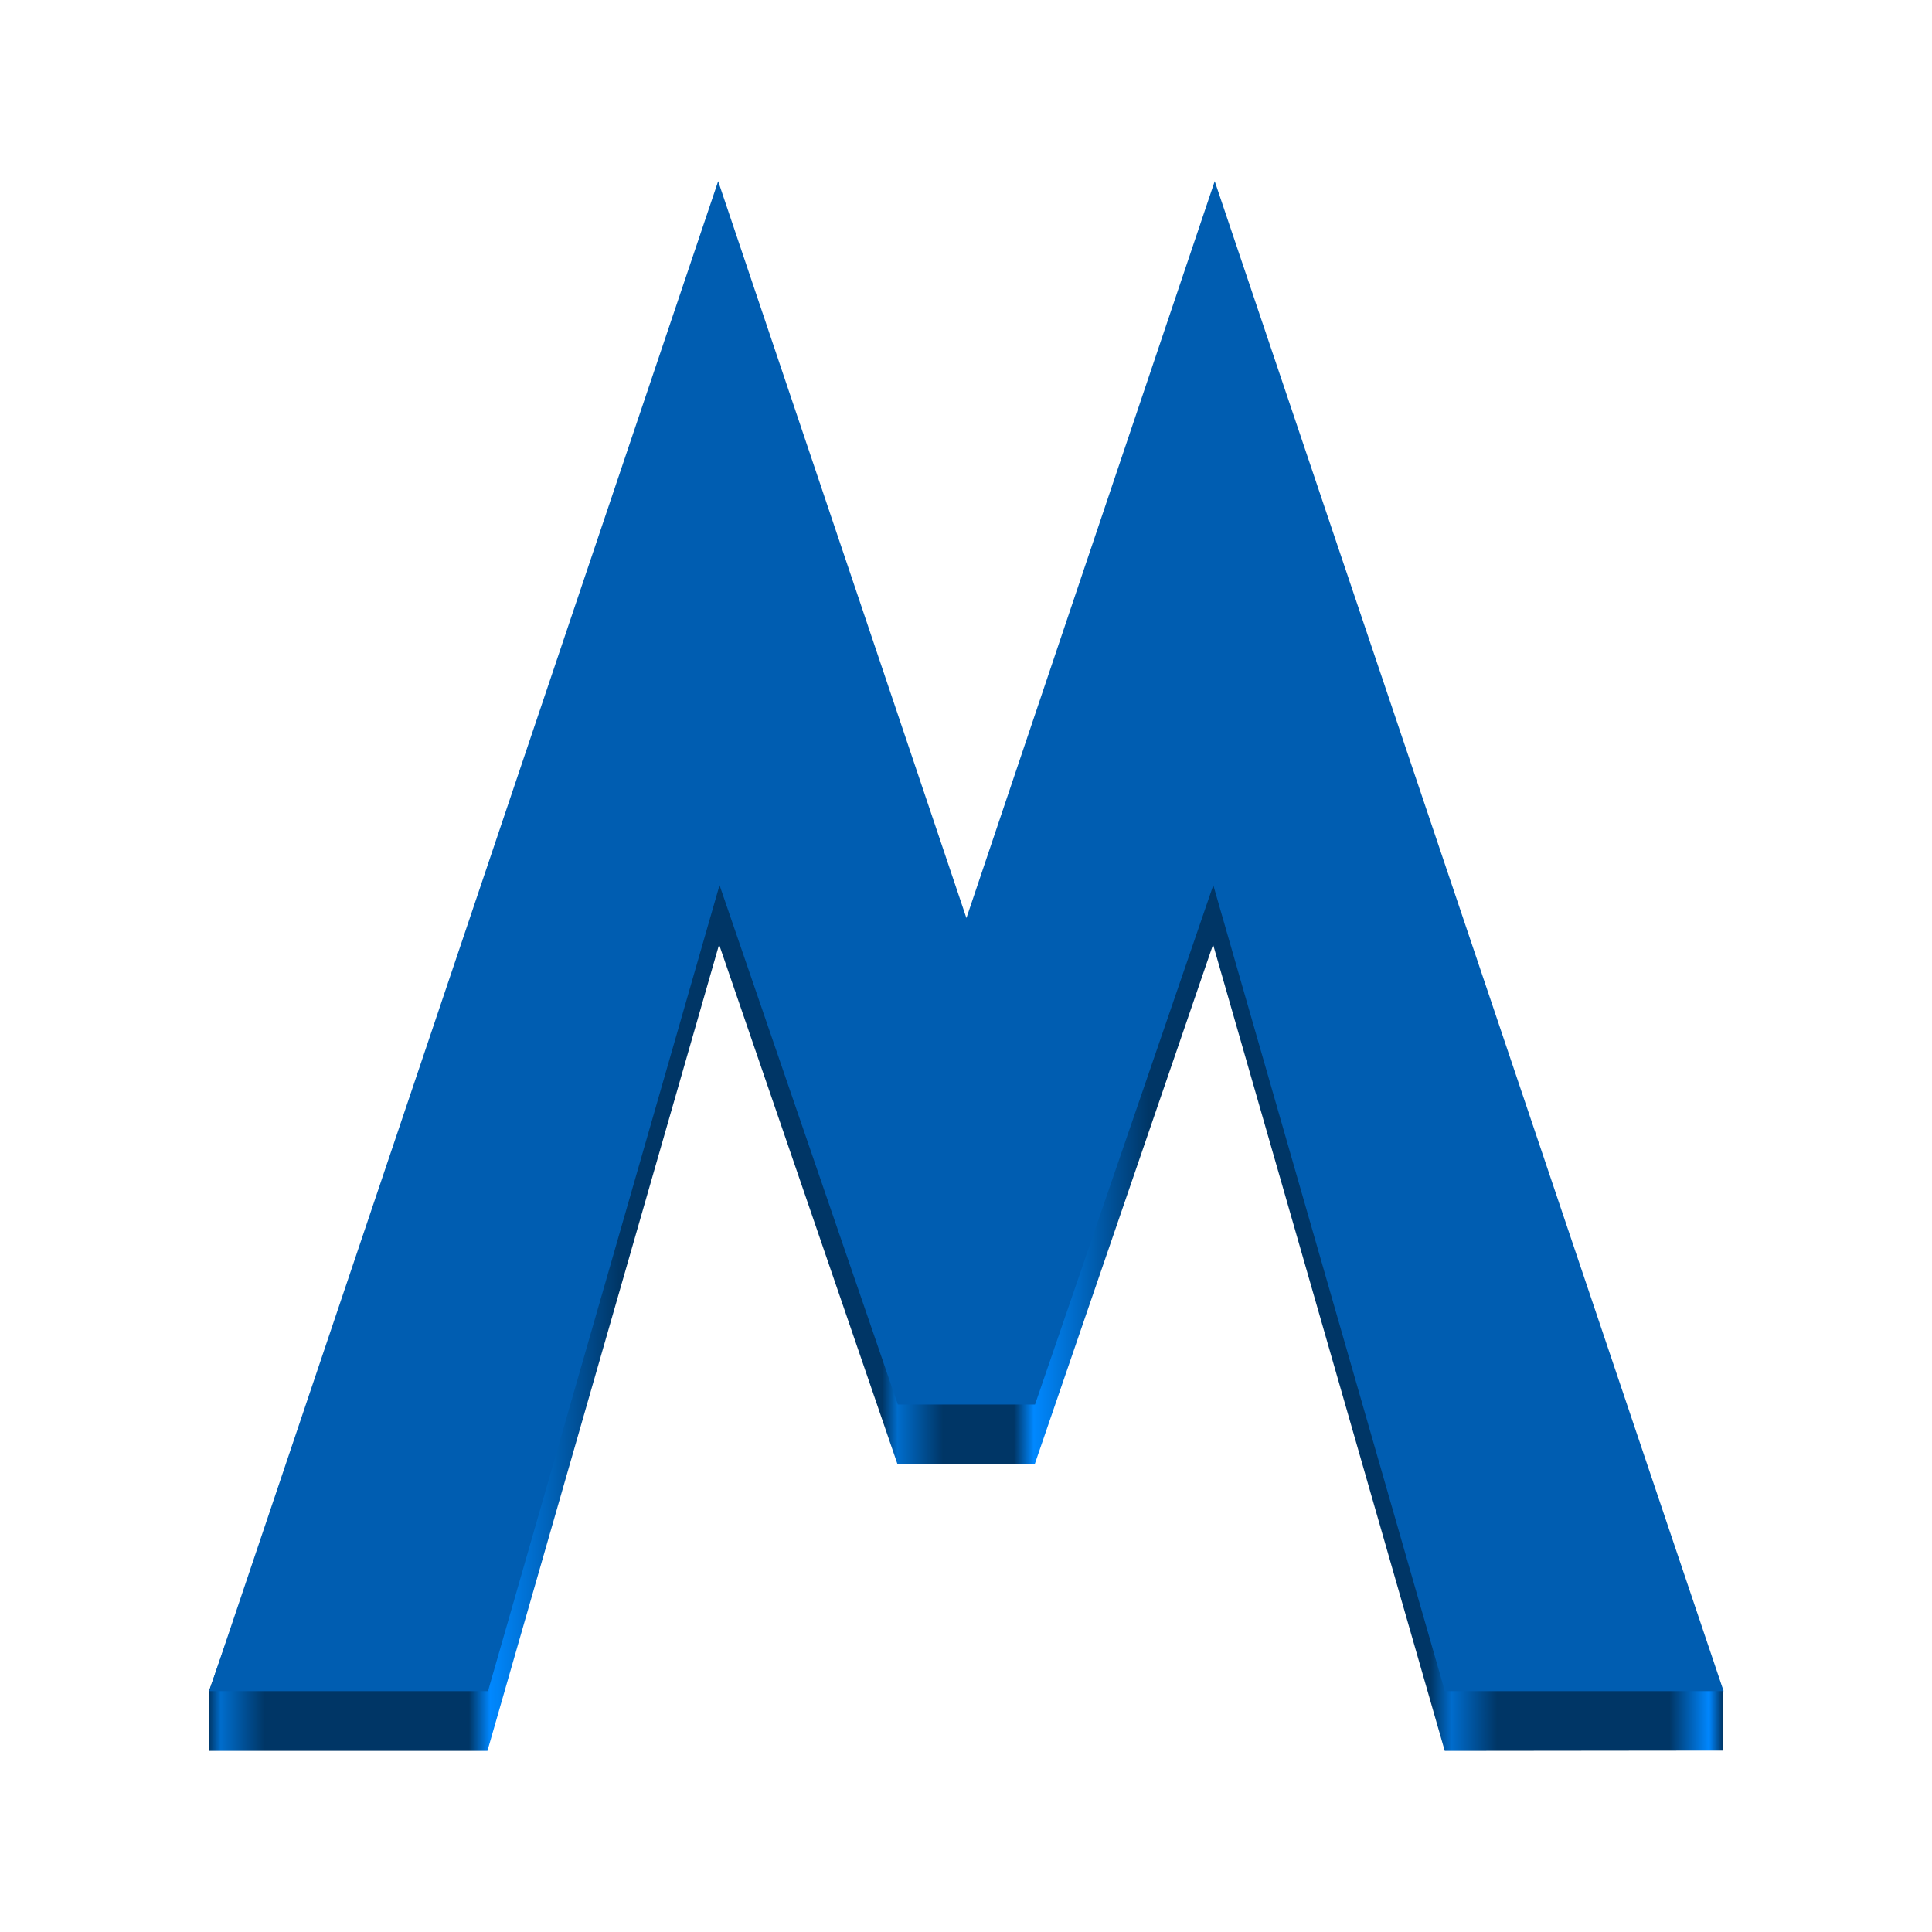 <?xml version="1.0" encoding="UTF-8" standalone="no"?>
<!-- Generator: Adobe Illustrator 23.0.1, SVG Export Plug-In . SVG Version: 6.00 Build 0)  -->

<svg
   version="1.1"
   id="Livello_1"
   x="0px"
   y="0px"
   viewBox="0 0 128 128"
   enable-background="new 0 0 240.1 240.1"
   xml:space="preserve"
   width="128"
   height="128"
   xmlns:xlink="http://www.w3.org/1999/xlink"
   xmlns="http://www.w3.org/2000/svg"
   xmlns:svg="http://www.w3.org/2000/svg"><defs
   id="defs13"><linearGradient
     xlink:href="#linearGradient1"
     id="linearGradient3"
     x1="14.54"
     y1="67.041"
     x2="113.458"
     y2="67.041"
     gradientUnits="userSpaceOnUse"
     gradientTransform="matrix(1.014,0,0,1.014,-0.92,-2.011)" /><linearGradient
     id="linearGradient1"><stop
       style="stop-color:#003666;stop-opacity:1;"
       offset="0"
       id="stop1" /><stop
       style="stop-color:#006dcc;stop-opacity:1;"
       offset="0.008"
       id="stop5" /><stop
       style="stop-color:#003666;stop-opacity:1;"
       offset="0.037"
       id="stop7" /><stop
       style="stop-color:#003666;stop-opacity:1;"
       offset="0.172"
       id="stop9" /><stop
       style="stop-color:#0088ff;stop-opacity:1;"
       offset="0.186"
       id="stop11" /><stop
       style="stop-color:#003666;stop-opacity:1;"
       offset="0.271"
       id="stop13" /><stop
       style="stop-color:#003666;stop-opacity:1;"
       offset="0.445"
       id="stop14" /><stop
       style="stop-color:#006dcc;stop-opacity:1;"
       offset="0.455"
       id="stop18" /><stop
       style="stop-color:#003666;stop-opacity:1;"
       offset="0.485"
       id="stop19" /><stop
       style="stop-color:#003666;stop-opacity:1;"
       offset="0.532"
       id="stop21" /><stop
       style="stop-color:#0088ff;stop-opacity:1;"
       offset="0.545"
       id="stop23" /><stop
       style="stop-color:#003666;stop-opacity:1;"
       offset="0.621"
       id="stop24" /><stop
       style="stop-color:#003666;stop-opacity:1;"
       offset="0.807"
       id="stop26" /><stop
       style="stop-color:#006ccc;stop-opacity:1;"
       offset="0.821"
       id="stop28" /><stop
       style="stop-color:#003666;stop-opacity:1;"
       offset="0.851"
       id="stop29" /><stop
       style="stop-color:#003666;stop-opacity:1;"
       offset="0.965"
       id="stop30-3" /><stop
       style="stop-color:#0087ff;stop-opacity:1;"
       offset="0.991"
       id="stop31" /><stop
       style="stop-color:#003666;stop-opacity:1;"
       offset="1"
       id="stop3" /></linearGradient></defs>

<path
   id="path16"
   style="color:#000000;font-style:normal;font-variant:normal;font-weight:normal;font-stretch:normal;font-size:medium;line-height:normal;font-family:sans-serif;font-variant-ligatures:normal;font-variant-position:normal;font-variant-caps:normal;font-variant-numeric:normal;font-variant-alternates:normal;font-variant-east-asian:normal;font-feature-settings:normal;font-variation-settings:normal;text-indent:0;text-align:start;text-decoration-line:none;text-decoration-style:solid;text-decoration-color:#000000;letter-spacing:normal;word-spacing:normal;text-transform:none;writing-mode:lr-tb;direction:ltr;text-orientation:mixed;dominant-baseline:auto;baseline-shift:baseline;text-anchor:start;white-space:normal;shape-padding:0;shape-margin:0;inline-size:0;clip-rule:nonzero;display:inline;overflow:visible;visibility:visible;isolation:auto;mix-blend-mode:normal;color-interpolation:sRGB;color-interpolation-filters:linearRGB;solid-color:#000000;solid-opacity:1;vector-effect:none;fill:url(#linearGradient3);fill-opacity:1;fill-rule:nonzero;stroke:none;stroke-width:1.014;stroke-linecap:butt;stroke-linejoin:miter;stroke-miterlimit:3.3;stroke-dasharray:none;stroke-dashoffset:0;stroke-opacity:1;-inkscape-stroke:none;color-rendering:auto;image-rendering:auto;shape-rendering:auto;text-rendering:auto;enable-background:accumulate;stop-color:#000000"
   d="M 47.578,16 13.857,112 l -0.012,4 h 18.449 l 15.348,-53.42 11.819,34.424 h 9.093 L 80.37,62.58 95.718,116 114.155,115.98 114.151,112 80.436,16 64.006,64.76 Z" /><g
   id="path1260-7"
   transform="matrix(1.014,0,0,1.014,-0.868,0.169)"><path
     style="fill:#005db1;stroke-miterlimit:3.3"
     d="m 47.778,14.554 -31.971,94.854 H 32.048 L 47.792,54.61 60.177,90.682 H 67.825 L 80.208,54.61 95.952,109.407 h 16.24 L 80.224,14.554 64.001,62.7 Z"
     id="path14" /><path
     style="fill:#005db1;stroke-miterlimit:3.3"
     d="M 47.779,11.672 14.527,110.328 h 18.213 l 15.129,-52.658 11.65,33.934 h 8.963 L 80.131,57.67 95.26,110.328 H 113.473 L 80.223,11.672 64,59.818 Z m -0.002,5.764 16.225,48.146 16.223,-48.146 30.686,91.051 H 96.645 L 81.092,54.355 79.338,54.311 67.168,89.762 H 60.834 L 48.662,54.311 46.908,54.355 31.355,108.486 H 17.09 Z"
     id="path15" /></g></svg>
